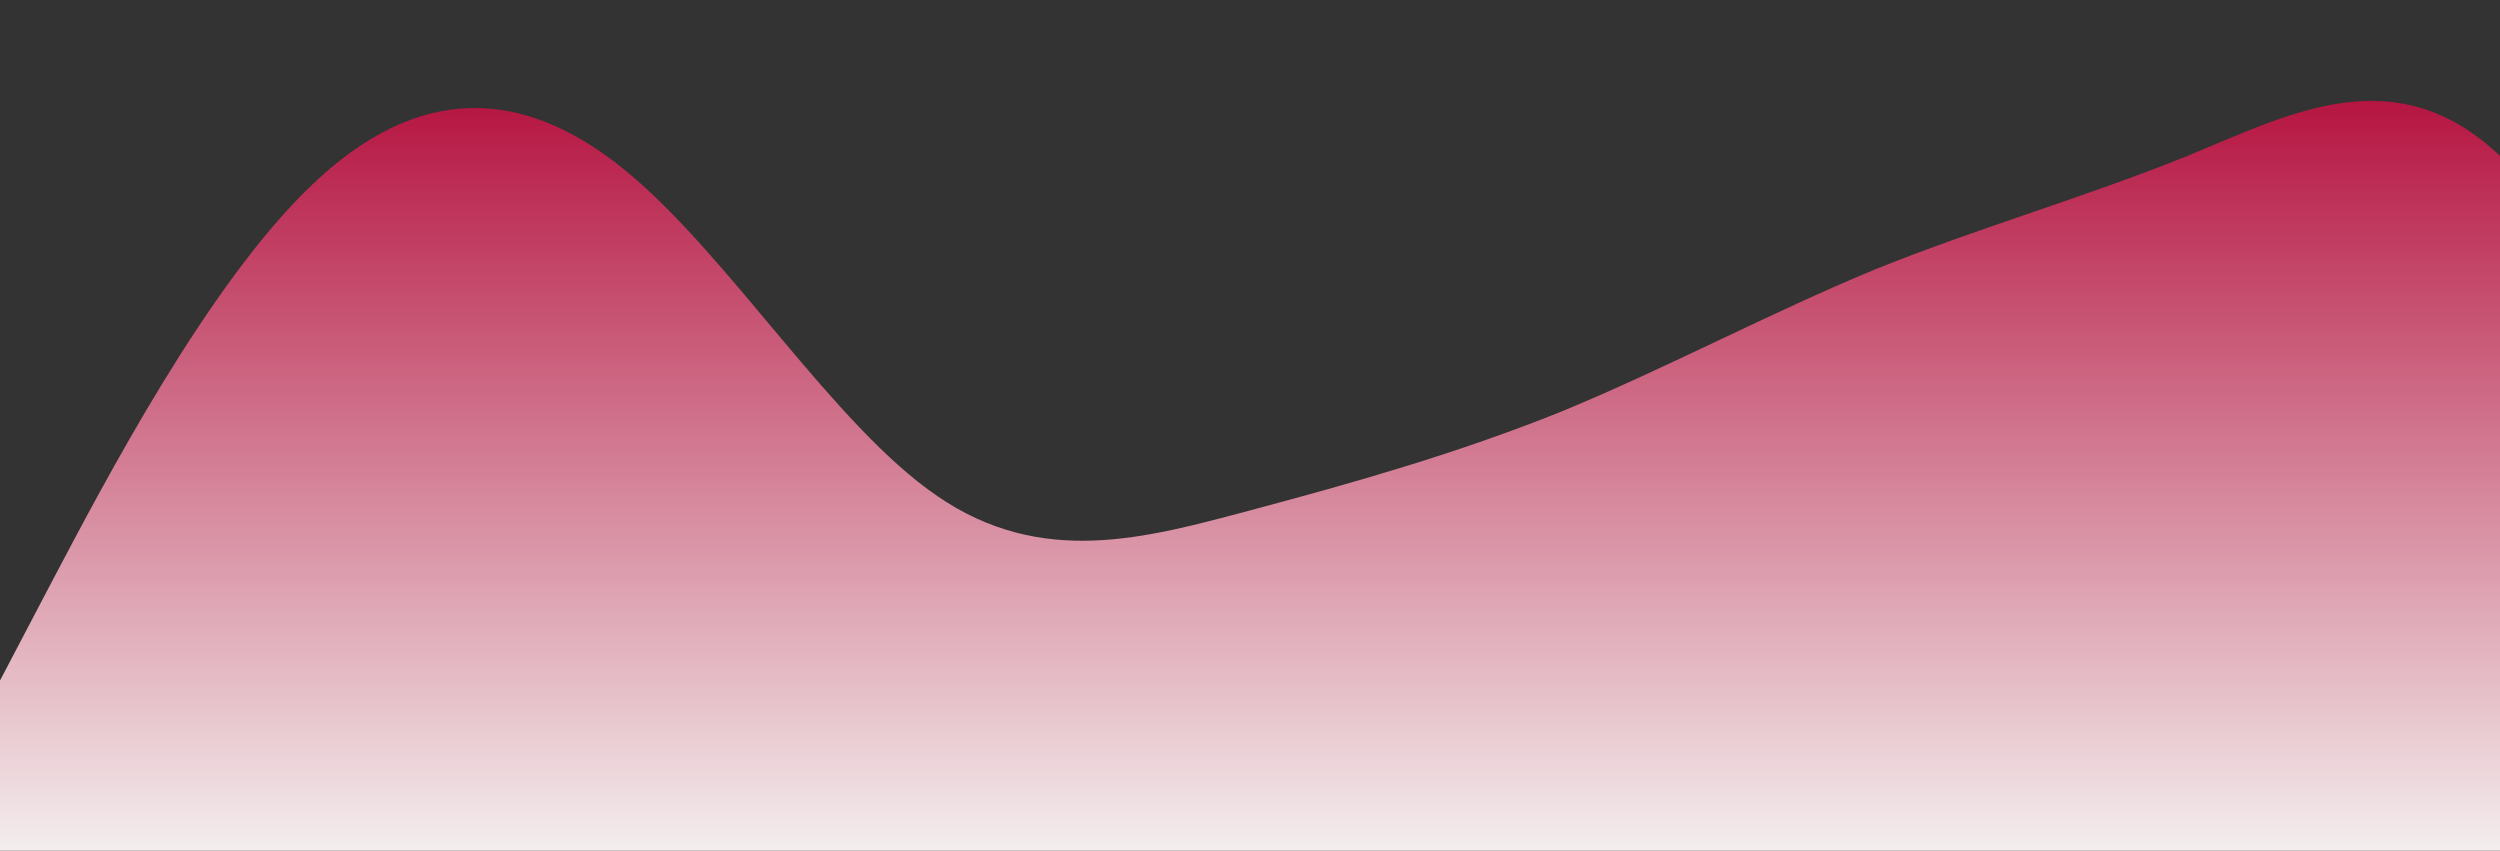 <?xml version="1.0" standalone="no"?>
<svg xmlns:xlink="http://www.w3.org/1999/xlink" id="wave" style="transform:rotate(180deg); transition: 0.3s" viewBox="0 0 1440 490" version="1.1" xmlns="http://www.w3.org/2000/svg"><rect x="0" y="0" width="1440" height="490" fill="#333333" stroke="none"/><defs><linearGradient id="sw-gradient-0" x1="0" x2="0" y1="1" y2="0"><stop stop-color="rgba(243, 237, 237, 1)" offset="0%"/><stop stop-color="rgba(178, 9, 56, 1)" offset="100%"/></linearGradient></defs><path style="transform:translate(0, 0px); opacity:1" fill="url(#sw-gradient-0)" d="M0,392L30,334.8C60,278,120,163,180,106.2C240,49,300,49,360,98C420,147,480,245,540,285.8C600,327,660,310,720,294C780,278,840,261,900,236.8C960,212,1020,180,1080,155.2C1140,131,1200,114,1260,89.8C1320,65,1380,33,1440,89.8C1500,147,1560,294,1620,367.5C1680,441,1740,441,1800,383.8C1860,327,1920,212,1980,171.5C2040,131,2100,163,2160,212.3C2220,261,2280,327,2340,318.5C2400,310,2460,229,2520,196C2580,163,2640,180,2700,204.2C2760,229,2820,261,2880,228.7C2940,196,3000,98,3060,106.2C3120,114,3180,229,3240,285.8C3300,343,3360,343,3420,285.8C3480,229,3540,114,3600,130.7C3660,147,3720,294,3780,310.3C3840,327,3900,212,3960,187.8C4020,163,4080,229,4140,253.2C4200,278,4260,261,4290,253.2L4320,245L4320,490L4290,490C4260,490,4200,490,4140,490C4080,490,4020,490,3960,490C3900,490,3840,490,3780,490C3720,490,3660,490,3600,490C3540,490,3480,490,3420,490C3360,490,3300,490,3240,490C3180,490,3120,490,3060,490C3000,490,2940,490,2880,490C2820,490,2760,490,2700,490C2640,490,2580,490,2520,490C2460,490,2400,490,2340,490C2280,490,2220,490,2160,490C2100,490,2040,490,1980,490C1920,490,1860,490,1800,490C1740,490,1680,490,1620,490C1560,490,1500,490,1440,490C1380,490,1320,490,1260,490C1200,490,1140,490,1080,490C1020,490,960,490,900,490C840,490,780,490,720,490C660,490,600,490,540,490C480,490,420,490,360,490C300,490,240,490,180,490C120,490,60,490,30,490L0,490Z"/></svg>